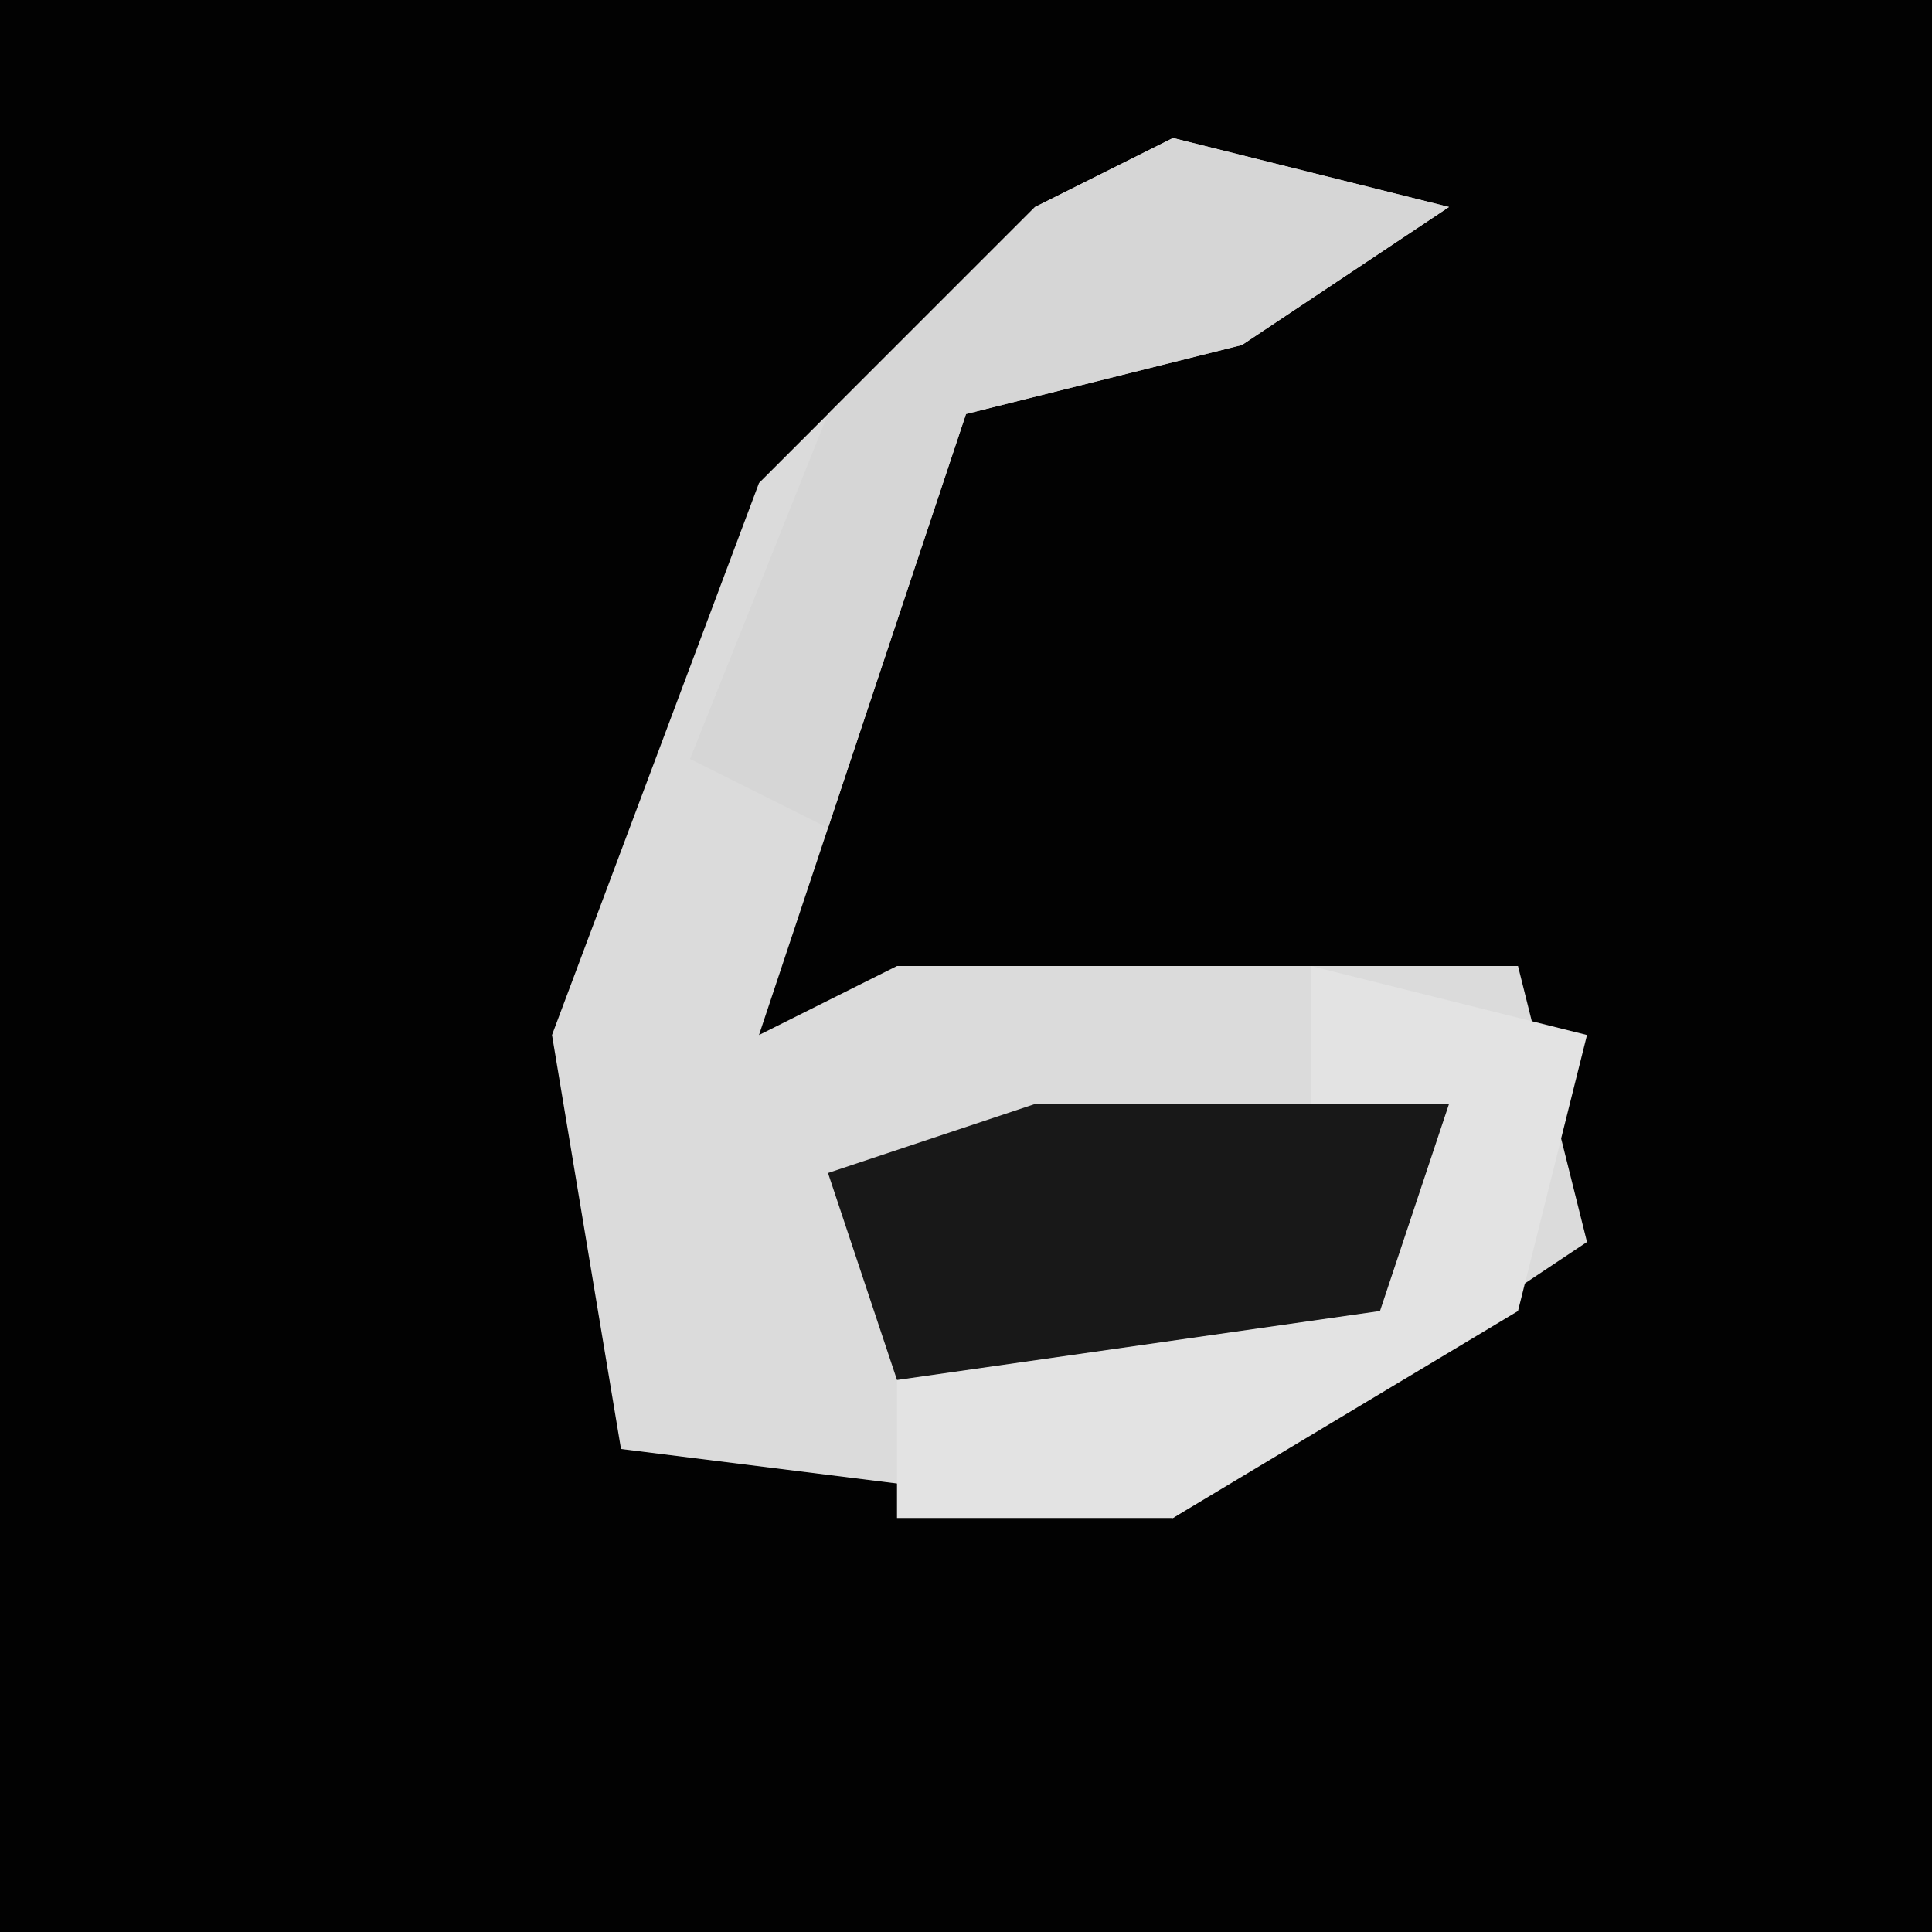 <?xml version="1.0" encoding="UTF-8"?>
<svg version="1.1" xmlns="http://www.w3.org/2000/svg" width="28" height="28">
<path d="M0,0 L28,0 L28,28 L0,28 Z " fill="#020202" transform="translate(0,0)"/>
<path d="M0,0 L4,1 L1,3 L-3,4 L-6,13 L-4,12 L5,12 L6,16 L0,20 L-8,19 L-9,13 L-6,5 L-2,1 Z " fill="#DBDBDB" transform="translate(17,2)"/>
<path d="M0,0 L4,1 L1,3 L-3,4 L-5,10 L-7,9 L-5,4 L-2,1 Z " fill="#D6D6D6" transform="translate(17,2)"/>
<path d="M0,0 L4,1 L3,5 L-2,8 L-6,8 L-6,6 L1,4 L2,2 L0,2 Z " fill="#E3E3E3" transform="translate(19,14)"/>
<path d="M0,0 L6,0 L5,3 L-2,4 L-3,1 Z " fill="#181818" transform="translate(15,16)"/>
</svg>
